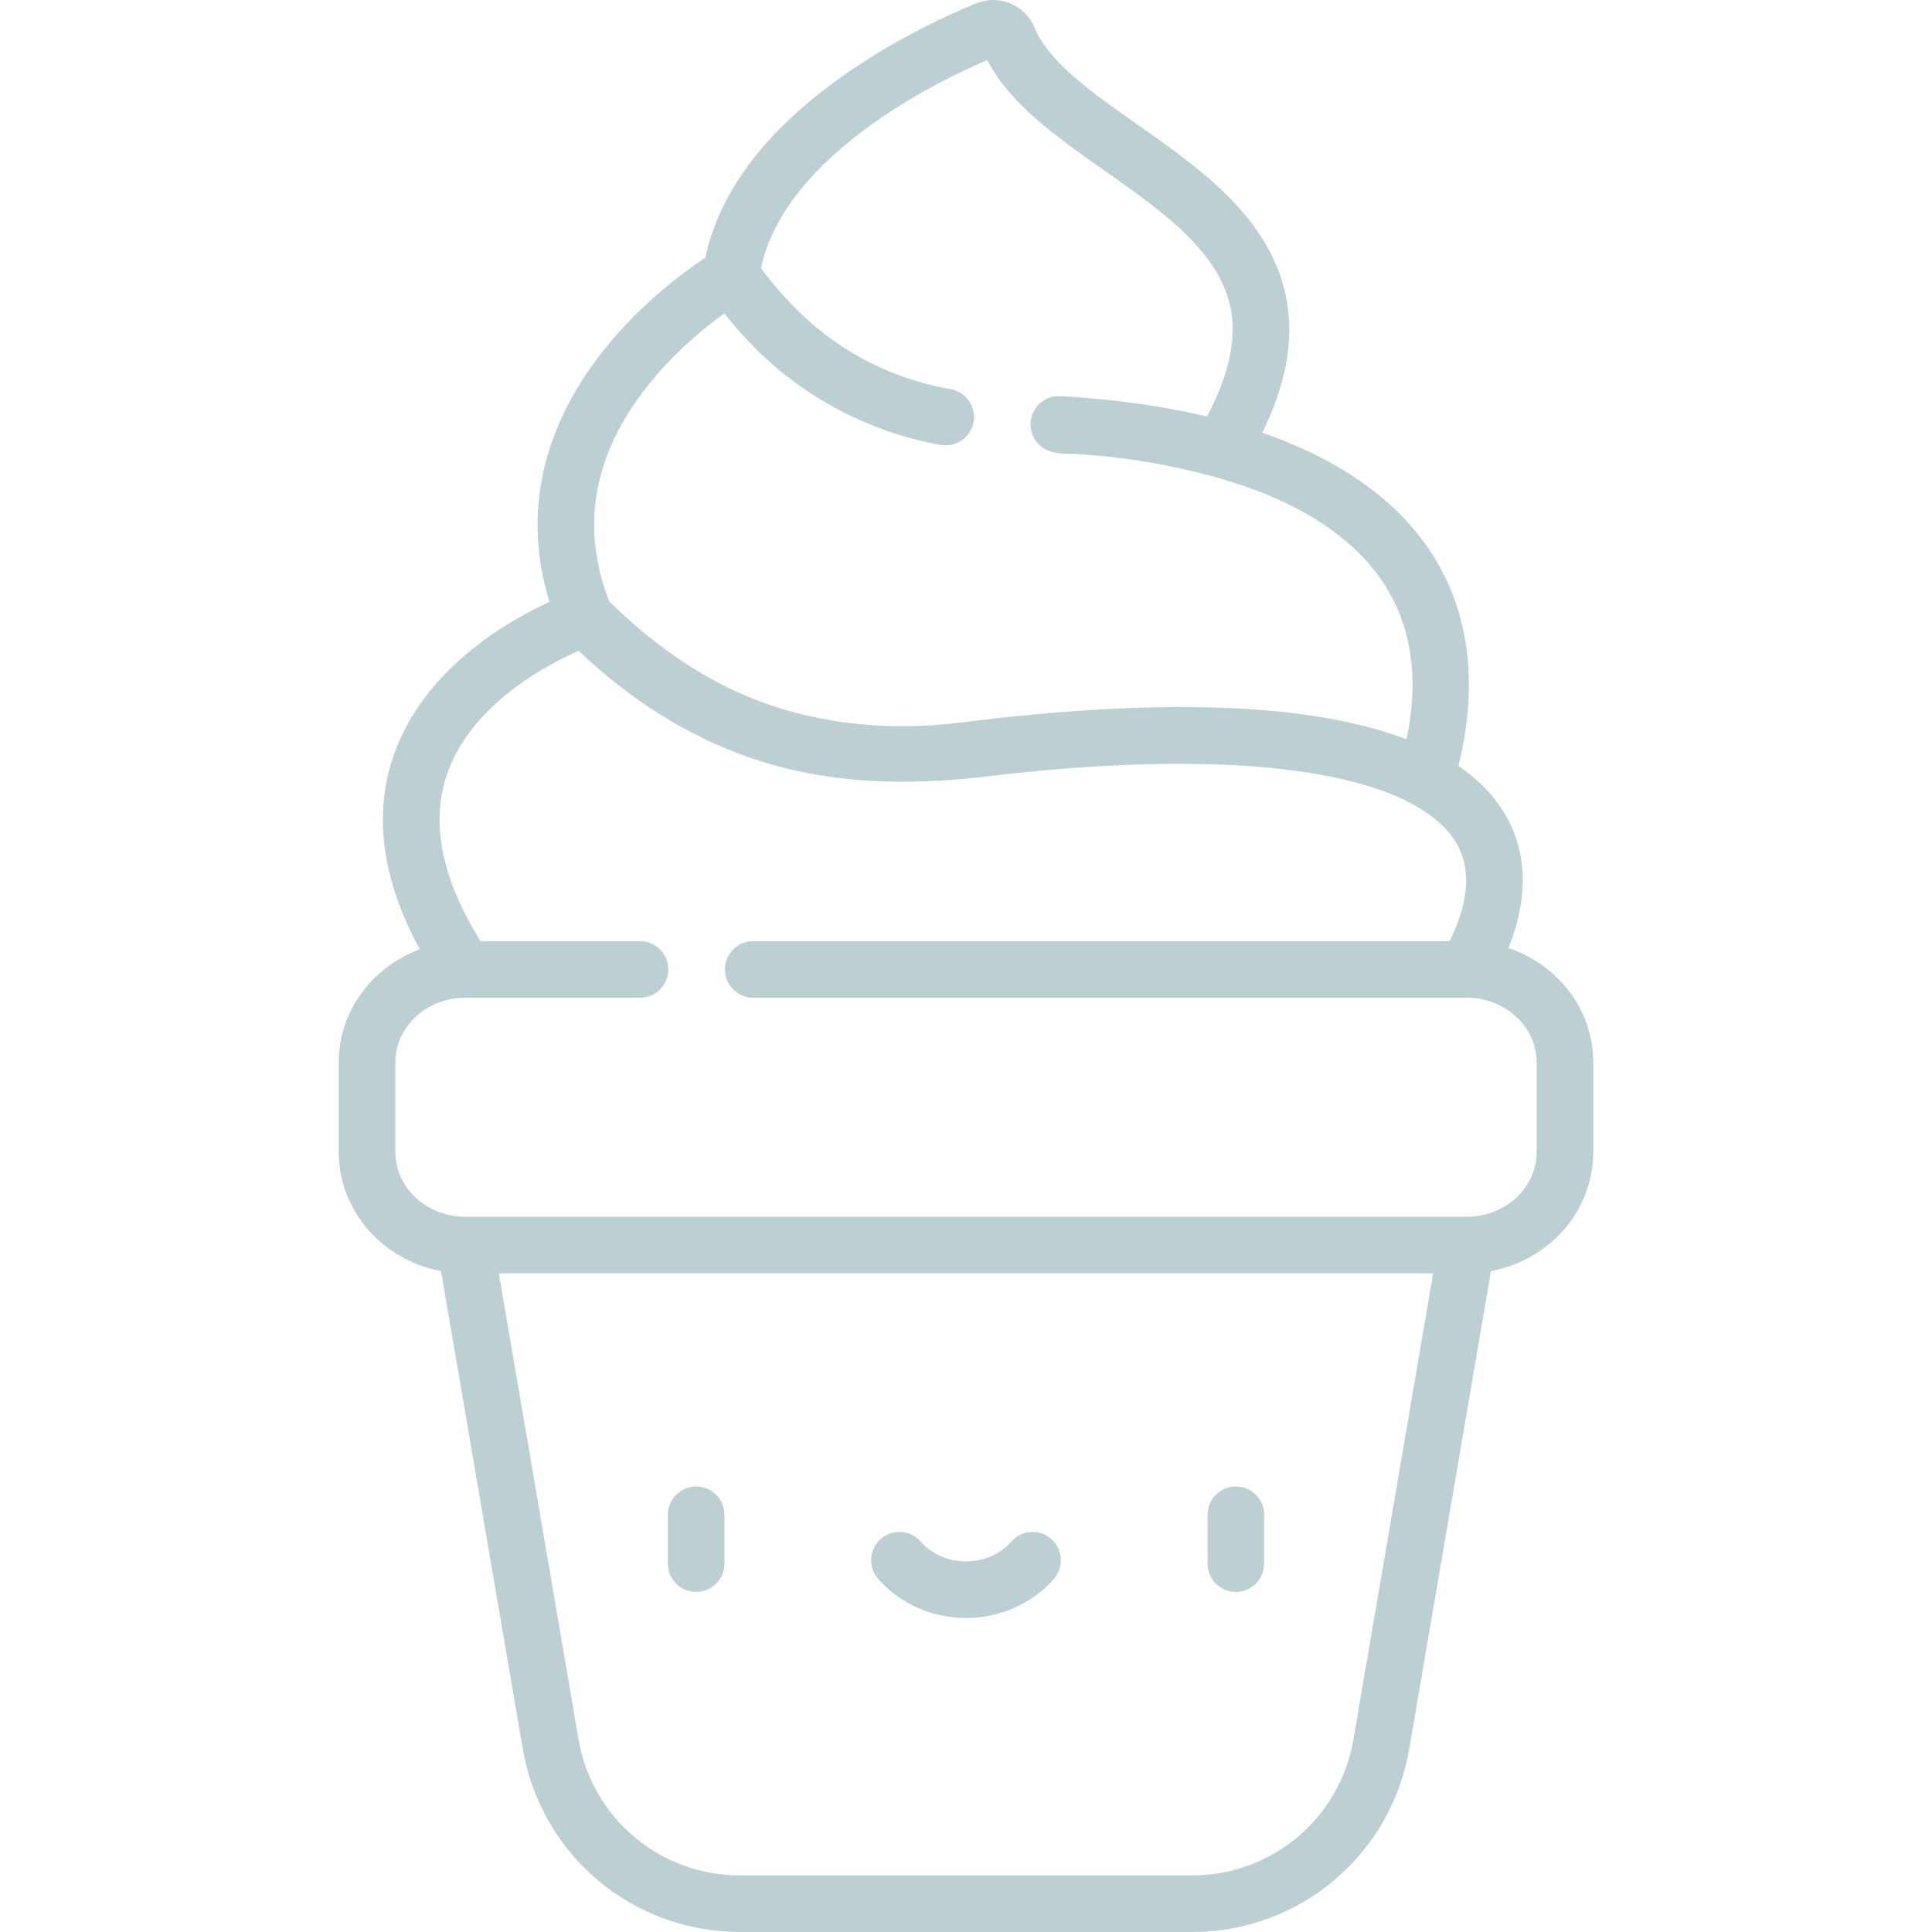 <?xml version="1.0"?>
<svg xmlns="http://www.w3.org/2000/svg" xmlns:xlink="http://www.w3.org/1999/xlink" version="1.1" id="Capa_1" x="0px" y="0px" viewBox="0 0 511.998 511.998" style="enable-background:new 0 0 511.998 511.998;" xml:space="preserve" width="512px" height="512px" class=""><g><g>
	<g>
		<path d="M184.482,393.932c-4.142,0-7.5,3.358-7.5,7.5v12.943c0,4.142,3.358,7.5,7.5,7.5c4.142,0,7.5-3.358,7.5-7.5v-12.943    C191.982,397.29,188.624,393.932,184.482,393.932z" data-original="#000000" class="active-path" data-old_color="#000000" fill="#BCD0D4"/>
	</g>
</g><g>
	<g>
		<path d="M327.515,393.932c-4.142,0-7.5,3.358-7.5,7.5v12.943c0,4.142,3.358,7.5,7.5,7.5c4.142,0,7.5-3.358,7.5-7.5v-12.943    C335.015,397.29,331.657,393.932,327.515,393.932z" data-original="#000000" class="active-path" data-old_color="#000000" fill="#BCD0D4"/>
	</g>
</g><g>
	<g>
		<path d="M278.587,407.828c-3.119-2.727-7.856-2.408-10.583,0.71c-2.915,3.334-7.29,5.246-12.005,5.246    c-4.715,0-9.09-1.912-12.004-5.246c-2.726-3.119-7.464-3.437-10.583-0.711c-3.119,2.727-3.437,7.464-0.71,10.583    c5.761,6.593,14.253,10.374,23.297,10.374c9.043,0,17.535-3.781,23.298-10.373C282.023,415.292,281.705,410.554,278.587,407.828z" data-original="#000000" class="active-path" data-old_color="#000000" fill="#BCD0D4"/>
	</g>
</g><g>
	<g>
		<path d="M399.772,251.226c6.949-17.406,3.065-29.61-1.965-37.134c-2.81-4.203-6.606-7.903-11.316-11.123    c5.561-22.245,2.775-42.19-8.177-57.963c-9.229-13.292-24.055-23.493-43.804-30.34c8.965-18.197,9.506-34.157,1.691-48.578    c-7.551-13.936-21.411-23.679-34.813-33.102c-12.045-8.468-23.422-16.467-27.269-25.729c-2.478-5.97-9.389-8.832-15.407-6.378    c-15.085,6.152-63.718,28.802-71.775,67.4c-5.42,3.573-17.038,12.019-27.035,24.618c-16.505,20.8-21.373,43.681-14.277,66.592    c-11.519,5.298-33.656,18.121-41.417,41.043c-5.299,15.65-2.919,32.78,7.053,51.037c-12.556,4.644-21.488,16.317-21.488,29.957    v23.818c0,15.6,11.681,28.632,27.106,31.511l21.651,126.591c4.812,28.133,29.02,48.552,57.561,48.552h119.815    c28.541,0,52.749-20.419,57.561-48.552l21.651-126.591c15.426-2.88,27.106-15.911,27.106-31.511v-23.818    C422.224,267.539,412.832,255.619,399.772,251.226z M171.392,102.547c7.059-8.985,15.259-15.663,20.556-19.491    c2.656,3.372,5.536,6.615,8.586,9.637c13.148,13.028,30.558,22.028,48.797,25.221c4.083,0.714,7.967-2.014,8.682-6.094    c0.714-4.08-2.014-7.967-6.094-8.682c-10.112-1.771-19.852-5.514-28.458-11.124c-8.294-5.406-15.476-12.489-21.378-20.415    c-0.137-0.184-0.269-0.376-0.405-0.561c2.728-12.661,11.749-24.838,26.858-36.239c12.096-9.127,25.06-15.434,33.089-18.882    c6.117,11.75,18.296,20.312,31.135,29.338c11.986,8.427,24.38,17.14,30.252,27.978c3.673,6.778,7.122,17.838-3.157,37.146    c-12.725-3.022-25.78-4.649-38.828-5.399c-3.838-0.221-7.164,2.486-7.813,6.183c-0.006,0.036-0.017,0.07-0.022,0.105    c-0.009,0.053-0.01,0.109-0.018,0.162c-0.395,2.909,0.948,5.831,3.445,7.396c0.009,0.005,0.016,0.012,0.025,0.017    c0.069,0.042,0.142,0.077,0.213,0.118c2.762,1.597,6.154,1.2,9.21,1.4c11.921,0.779,23.953,2.765,35.471,5.931    c0.054,0.015,0.109,0.02,0.163,0.033c20.681,5.71,35.721,14.891,44.291,27.234c7.985,11.5,10.242,25.72,6.746,42.359    c-21.986-8.396-55.27-10.646-98.668-6.58c-0.033,0.003-0.066,0.006-0.098,0.009c-6.318,0.566-12.623,1.292-18.916,2.087    c-20.899,2.649-42.33,0.264-61.448-8.88c-11.872-5.678-22.44-13.698-31.839-22.856c-0.095-0.092-0.187-0.183-0.281-0.275    C153.803,139.829,157.131,120.7,171.392,102.547z M358.682,460.919C355.107,481.825,337.117,497,315.907,497H196.091    c-21.21,0-39.2-15.174-42.775-36.081l-21.117-123.465h247.599L358.682,460.919z M407.224,305.344    c0,9.435-8.314,17.11-18.535,17.11H123.308c-10.22,0-18.535-7.675-18.535-17.11v-23.818c0-9.435,8.314-17.11,18.535-17.11h46.301    c4.142,0,7.5-3.358,7.5-7.5c0-4.142-3.358-7.5-7.5-7.5h-42.235c-10.27-16.412-13.292-31.203-8.981-44.011    c6.229-18.51,26.248-29.097,34.979-32.938c0.225,0.215,0.466,0.442,0.701,0.664c11.842,11.191,25.624,20.375,40.848,26.274    c21.647,8.388,44.315,9.088,67.095,6.291c0.014-0.002,0.028-0.003,0.042-0.005c50.41-5.936,89.189-3.723,110.044,6.279    c0.052,0.025,0.105,0.05,0.156,0.076c0.527,0.255,1.036,0.518,1.54,0.783c6.39,3.392,9.771,6.955,11.539,9.6    c4.629,6.925,4.238,15.99-1.154,26.987H199.608c-4.142,0-7.5,3.358-7.5,7.5s3.358,7.5,7.5,7.5h189.081    c10.22,0,18.535,7.675,18.535,17.11V305.344z" data-original="#000000" class="active-path" data-old_color="#000000" fill="#BCD0D4"/>
	</g>
</g></g> </svg>
